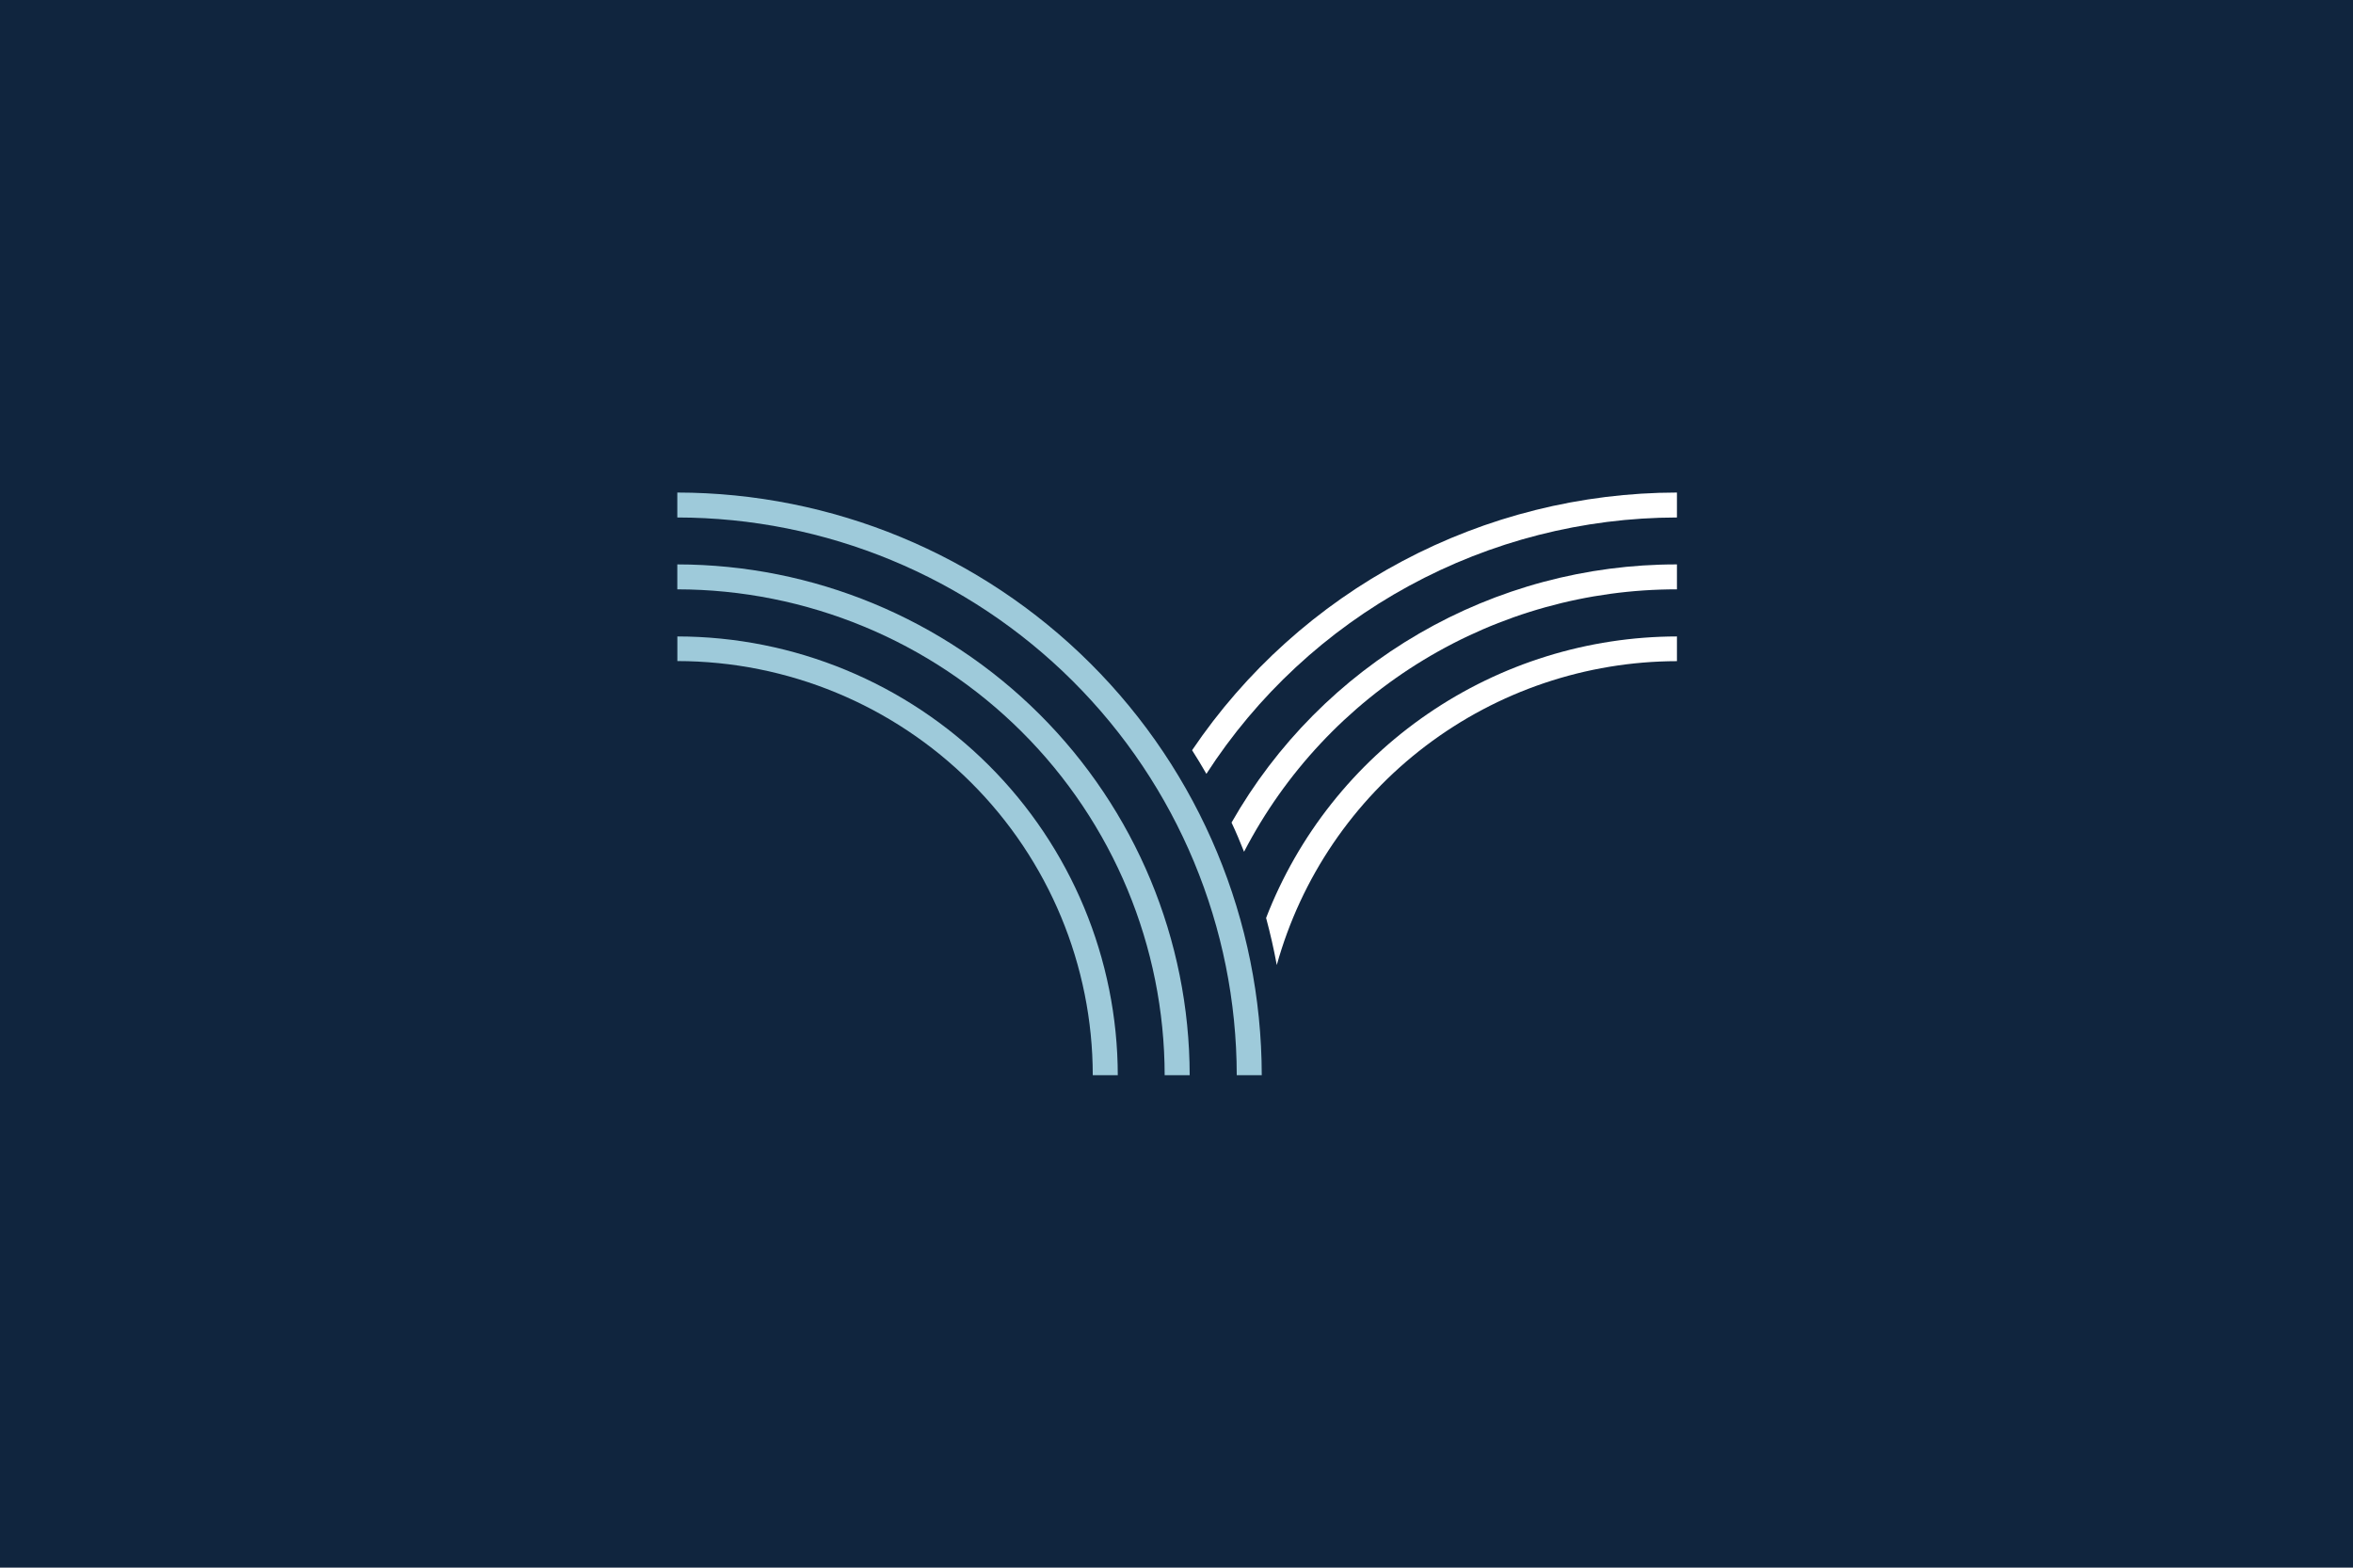 <svg width="800" height="533" viewBox="0 0 800 533" fill="none" xmlns="http://www.w3.org/2000/svg">
<rect width="800" height="533" fill="#10253E"/>
<path d="M380.037 365.57H371.531C371.498 328.235 356.608 292.439 330.128 266.04C303.648 239.64 267.743 224.795 230.296 224.762V216.391C269.979 216.428 308.028 232.153 336.099 260.118C364.17 288.084 379.97 326.006 380.037 365.57Z" fill="#9ECADA"/>
<path d="M570.146 175.944V167.464C537.576 167.508 505.516 175.518 476.776 190.793C448.035 206.068 423.494 228.14 405.304 255.074C406.98 257.72 408.61 260.382 410.162 263.105C427.4 236.407 451.075 214.442 479.021 199.216C506.969 183.99 538.298 175.989 570.146 175.944Z" fill="white"/>
<path d="M570.146 224.793V216.391C539.899 216.443 510.374 225.61 485.447 242.689C460.519 259.768 441.353 283.961 430.462 312.094C431.874 317.355 433.101 322.694 434.094 328.109C442.353 298.444 460.122 272.288 484.687 253.633C509.252 234.979 539.265 224.85 570.146 224.793Z" fill="white"/>
<path d="M570.146 200.376V191.897C539.37 191.854 509.133 199.957 482.528 215.38C455.922 230.802 433.901 252.991 418.713 279.677C420.265 282.942 421.631 286.253 422.966 289.596C436.916 262.685 458.031 240.124 483.993 224.386C509.955 208.648 539.762 200.341 570.146 200.376Z" fill="white"/>
<path d="M230.28 191.896V200.376C274.21 200.425 316.327 217.845 347.39 248.814C378.454 279.783 395.926 321.773 395.976 365.57H404.481C404.427 319.525 386.057 275.381 353.4 242.823C320.742 210.264 276.465 191.95 230.28 191.896Z" fill="#9ECADA"/>
<path d="M428.987 365.57H420.482C420.426 315.295 400.367 267.096 364.71 231.547C329.052 195.998 280.707 176.001 230.28 175.944V167.464C282.962 167.526 333.468 188.417 370.719 225.556C407.972 262.694 428.926 313.048 428.987 365.57Z" fill="#9ECADA"/>
</svg>
